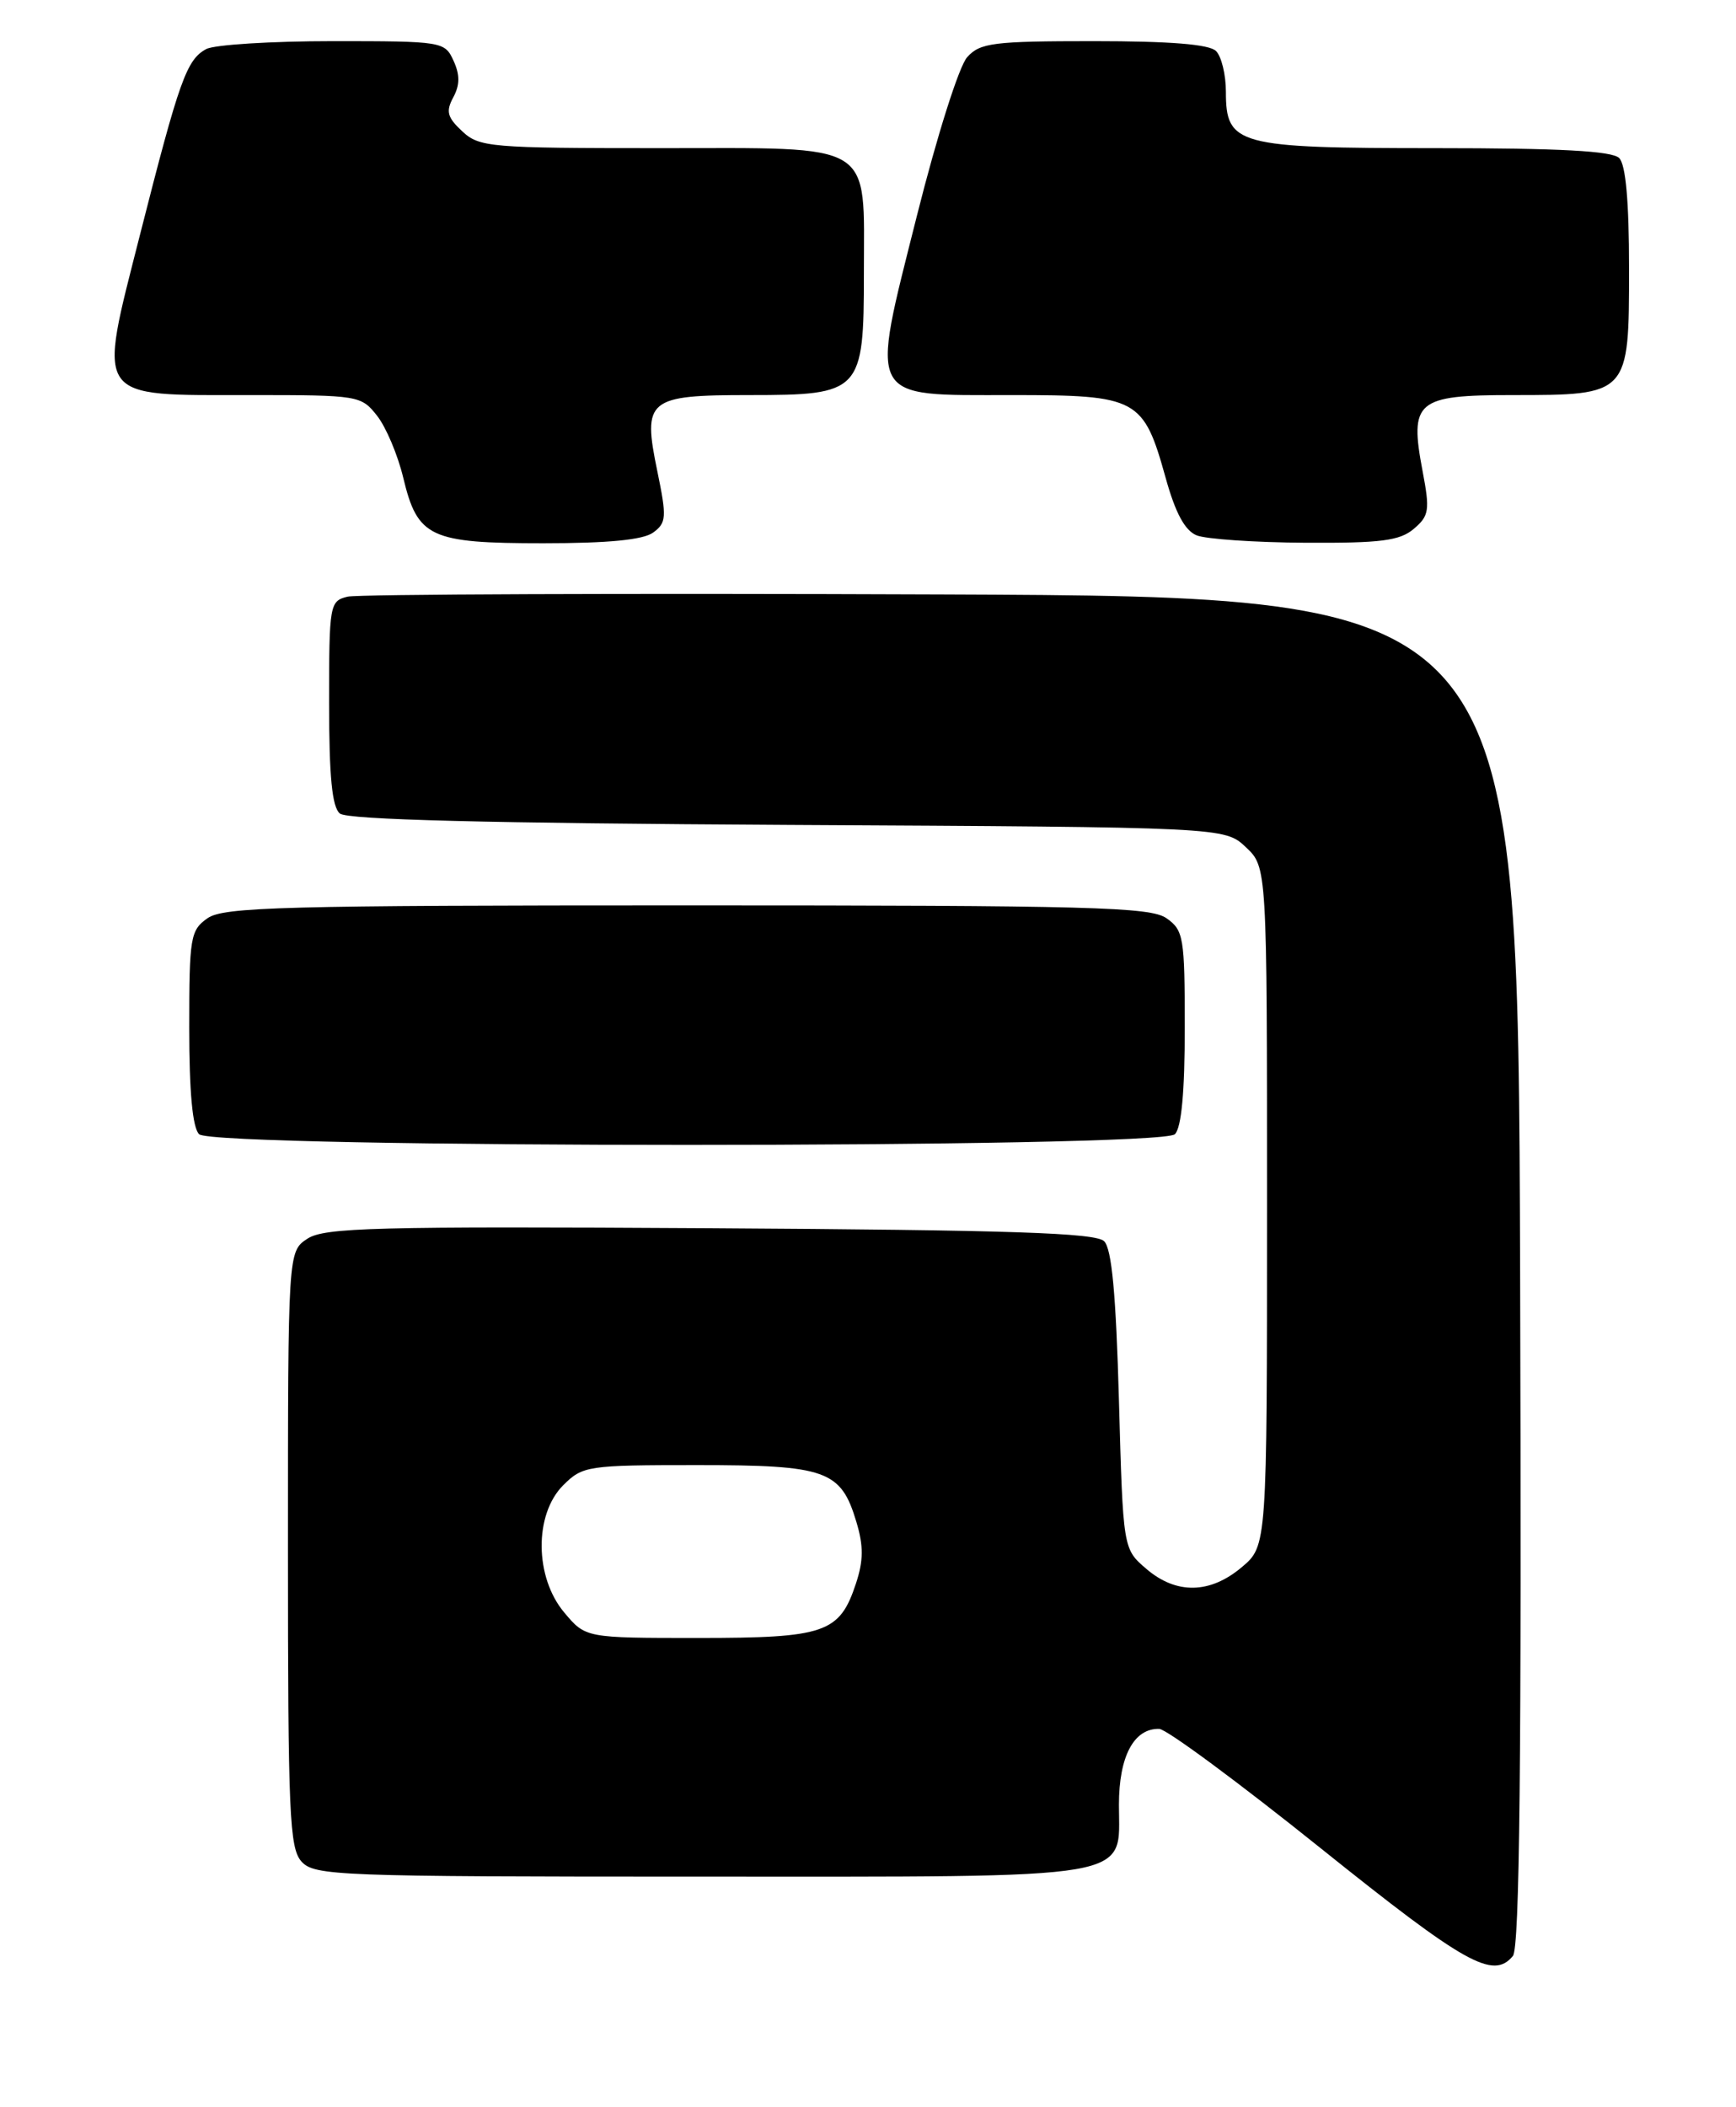 <?xml version="1.0" encoding="UTF-8" standalone="no"?>
<!DOCTYPE svg PUBLIC "-//W3C//DTD SVG 1.1//EN" "http://www.w3.org/Graphics/SVG/1.1/DTD/svg11.dtd" >
<svg xmlns="http://www.w3.org/2000/svg" xmlns:xlink="http://www.w3.org/1999/xlink" version="1.1" viewBox="0 0 211 256">
 <g >
 <path fill="currentColor"
d=" M 183.88 237.64 C 184.71 236.65 184.94 214.06 184.76 154.39 C 184.50 72.50 184.50 72.50 114.50 72.22 C 76.00 72.07 43.49 72.19 42.25 72.49 C 40.07 73.02 40.00 73.41 40.00 85.40 C 40.00 94.37 40.36 98.05 41.31 98.84 C 42.21 99.59 59.32 100.02 95.73 100.22 C 148.84 100.50 148.84 100.50 151.42 102.92 C 154.00 105.35 154.00 105.35 154.00 146.59 C 154.00 187.82 154.00 187.82 150.92 190.41 C 147.06 193.66 142.96 193.73 139.31 190.59 C 136.50 188.18 136.50 188.18 136.00 170.13 C 135.64 157.23 135.13 151.72 134.20 150.80 C 133.18 149.78 122.84 149.44 86.32 149.22 C 45.59 148.98 39.44 149.14 37.37 150.49 C 35.00 152.05 35.00 152.05 35.00 188.19 C 35.00 220.43 35.18 224.54 36.65 226.17 C 38.21 227.89 41.04 228.00 84.93 228.00 C 138.92 228.00 136.00 228.50 136.00 219.27 C 136.00 213.38 137.82 209.96 140.90 210.05 C 141.78 210.07 150.60 216.59 160.50 224.53 C 178.10 238.64 181.48 240.54 183.88 237.64 Z  M 142.80 137.80 C 143.60 137.00 144.00 132.66 144.00 124.86 C 144.00 113.86 143.86 113.02 141.78 111.56 C 139.83 110.19 132.62 110.00 83.50 110.00 C 34.38 110.00 27.17 110.19 25.22 111.56 C 23.14 113.02 23.00 113.86 23.00 124.86 C 23.00 132.66 23.40 137.00 24.20 137.80 C 25.93 139.53 141.07 139.53 142.80 137.80 Z  M 79.39 64.70 C 81.00 63.52 81.05 62.86 79.90 57.28 C 78.08 48.50 78.69 48.00 91.12 48.00 C 104.66 48.00 105.00 47.64 105.00 33.22 C 105.00 17.02 106.60 18.00 80.13 18.00 C 59.59 18.00 58.25 17.89 56.18 15.95 C 54.36 14.26 54.17 13.54 55.09 11.83 C 55.90 10.33 55.91 9.09 55.12 7.37 C 54.06 5.05 53.79 5.00 40.46 5.00 C 32.98 5.00 26.06 5.43 25.07 5.96 C 22.68 7.24 21.80 9.70 17.02 28.50 C 11.86 48.84 11.27 48.00 30.54 48.00 C 43.57 48.00 43.90 48.05 45.83 50.51 C 46.92 51.89 48.35 55.28 49.01 58.03 C 50.75 65.30 52.24 66.00 66.03 66.00 C 73.94 66.00 78.18 65.59 79.39 64.70 Z  M 171.84 64.25 C 173.70 62.67 173.81 62.00 172.91 57.26 C 171.29 48.72 172.13 48.00 183.81 48.00 C 198.00 48.00 198.00 48.00 198.00 32.64 C 198.00 24.45 197.60 20.00 196.80 19.20 C 195.94 18.34 189.58 18.00 174.52 18.00 C 150.34 18.00 149.00 17.64 149.00 11.14 C 149.00 9.08 148.46 6.86 147.80 6.20 C 146.98 5.38 142.23 5.00 132.95 5.00 C 120.73 5.00 119.13 5.20 117.56 6.94 C 116.57 8.03 113.90 16.45 111.45 26.19 C 105.73 48.95 105.22 48.00 123.02 48.00 C 138.30 48.00 138.98 48.37 141.69 58.10 C 142.87 62.34 144.02 64.46 145.44 65.04 C 146.57 65.50 152.51 65.90 158.64 65.94 C 167.86 65.99 170.13 65.70 171.84 64.25 Z  M 68.59 195.92 C 64.97 191.63 64.91 184.00 68.45 180.45 C 70.82 178.09 71.39 178.00 84.73 178.00 C 100.46 178.00 102.21 178.62 104.09 184.91 C 104.97 187.83 104.95 189.61 104.04 192.37 C 102.05 198.40 100.31 199.00 84.87 199.00 C 71.18 199.00 71.18 199.00 68.59 195.92 Z "/>
</g>
</svg>